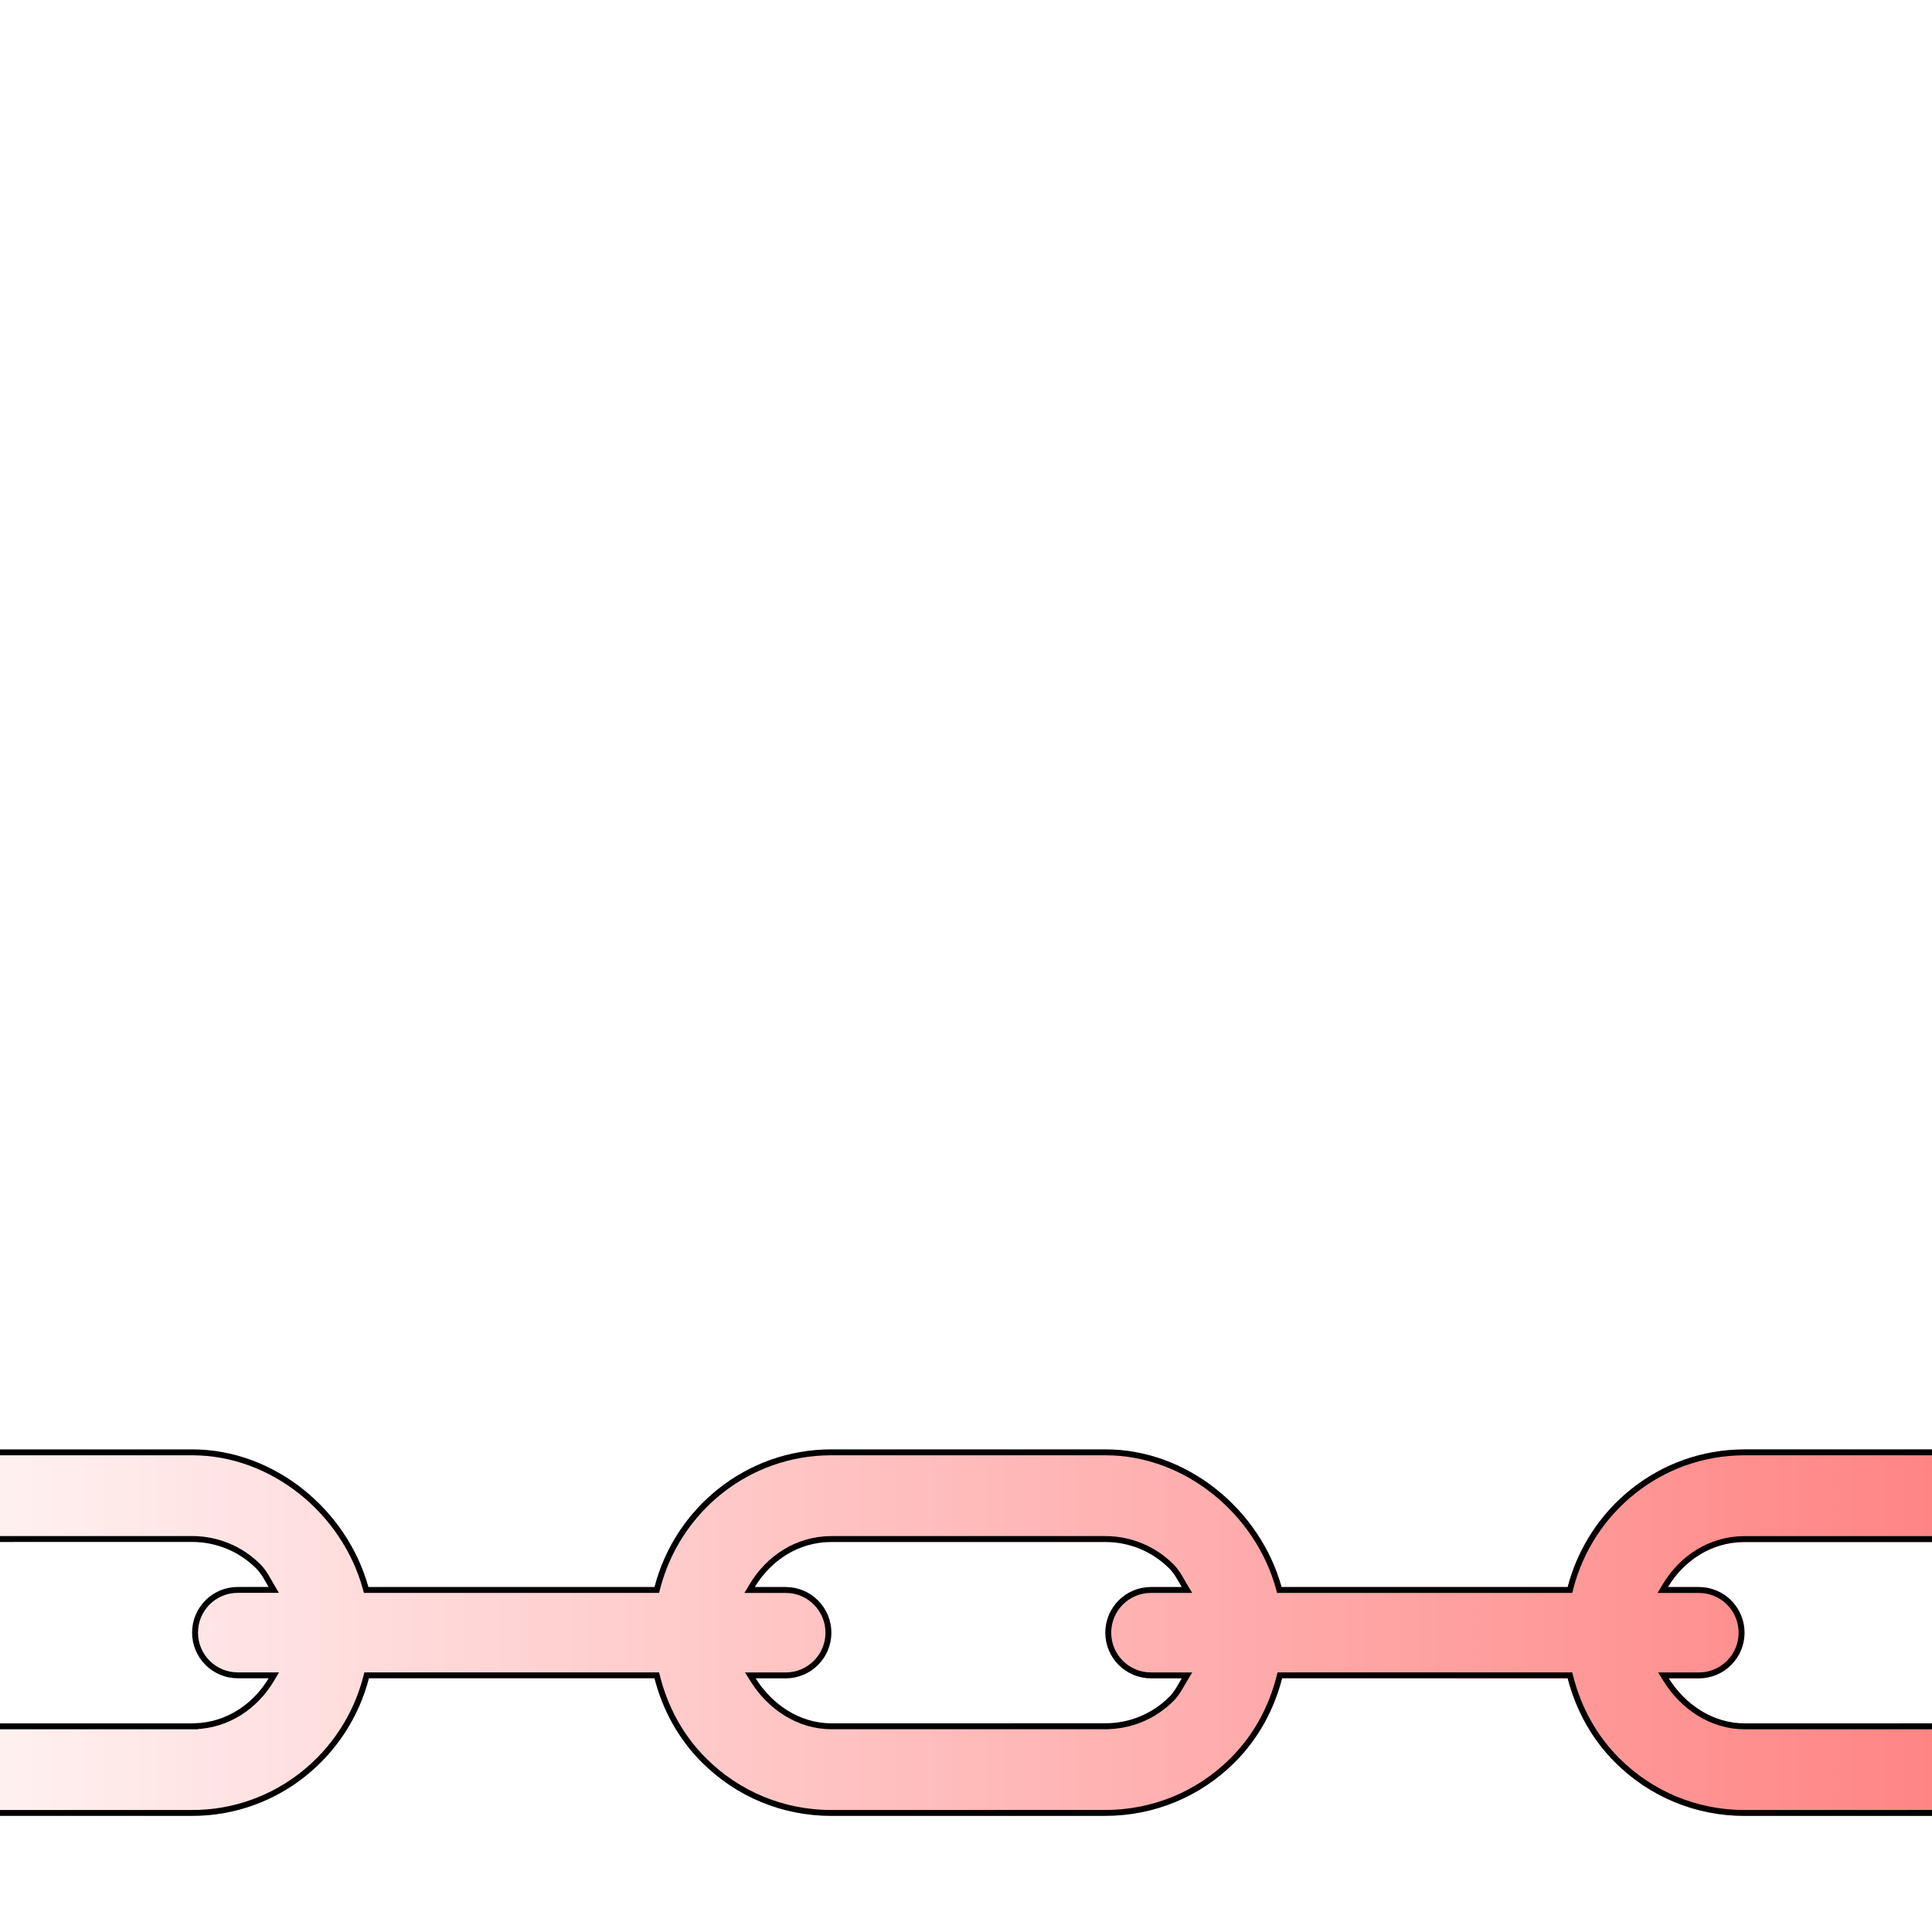 <svg preserveAspectRatio="none" width="100%" height="100%" overflow="visible" style="display: block;" viewBox="0 0 328 328" fill="none" xmlns="http://www.w3.org/2000/svg">
<g id="chain 1" clip-path="url(#clip0_0_7)">
<g id="Vector" filter="url(#filter0_df_0_7)">
<path d="M373.782 272.182C373.823 255.581 359.305 241.054 342.68 241.071H296.165C281.704 241.071 269.622 251.038 266.149 264.428H217.572C213.94 251.317 201.586 241.046 187.646 241.067H141.132C126.663 241.067 114.588 251.034 111.12 264.428H62.543C58.898 251.304 46.561 241.067 32.617 241.067H-13.889C-22.196 241.067 -30.01 244.297 -35.894 250.181C-41.769 256.056 -45.008 263.875 -45 272.182C-45.012 280.484 -41.773 288.295 -35.89 294.178C-30.006 300.062 -22.196 303.301 -13.893 303.288H32.621C47.09 303.288 59.165 293.321 62.633 279.926H111.116C112.481 285.256 115.142 290.185 119.139 294.182C125.011 300.053 132.825 303.288 141.14 303.288L187.642 303.28C195.953 303.28 203.763 300.049 209.643 294.174C213.636 290.181 216.297 285.252 217.667 279.926H266.149C267.518 285.252 270.179 290.181 274.177 294.178C280.048 300.049 287.859 303.288 296.173 303.288L342.676 303.28C350.994 303.292 358.809 300.062 364.684 294.182C370.568 288.299 373.807 280.48 373.795 272.182H373.782ZM32.621 287.581H-13.893C-22.106 287.589 -29.293 280.402 -29.281 272.19C-29.289 268.069 -27.682 264.203 -24.779 261.3C-21.872 258.393 -18.006 256.786 -13.885 256.786L32.617 256.778C36.738 256.786 40.604 258.385 43.511 261.292C44.421 262.202 44.962 263.346 45.602 264.424H40.362C36.078 264.424 32.613 267.893 32.613 272.173C32.613 276.454 36.082 279.922 40.362 279.922H45.61C42.925 284.416 38.222 287.577 32.621 287.577V287.581ZM187.646 287.569L141.144 287.577C135.744 287.569 131.046 284.354 128.287 279.935H133.391C137.676 279.935 141.14 276.466 141.14 272.186C141.14 267.901 137.671 264.437 133.391 264.437H128.143C130.837 259.951 135.535 256.786 141.136 256.786H187.65C191.759 256.786 195.625 258.389 198.532 261.3C199.446 262.214 199.987 263.354 200.635 264.433H195.404C191.119 264.433 187.655 267.901 187.655 272.182C187.655 276.466 191.123 279.931 195.404 279.931H200.639C199.987 281.009 199.446 282.149 198.532 283.063C195.629 285.97 191.763 287.573 187.646 287.569ZM342.676 287.577L296.173 287.585C290.774 287.573 286.067 284.363 283.308 279.935H288.42C292.705 279.935 296.169 276.466 296.169 272.186C296.169 267.901 292.701 264.437 288.42 264.437H283.172C285.866 259.951 290.565 256.794 296.165 256.794H342.68C346.788 256.794 350.654 258.393 353.565 261.304C356.476 264.215 358.075 268.082 358.071 272.19C358.079 276.302 356.476 280.164 353.561 283.079C350.662 285.982 346.792 287.589 342.676 287.585V287.577Z" fill="url(#paint0_linear_0_7)"/>
<path d="M-13.89 241.567H32.617C46.319 241.567 58.472 251.637 62.062 264.563L62.163 264.929H111.507L111.604 264.554C115.017 251.371 126.9 241.567 141.132 241.567H187.647C201.344 241.547 213.513 251.649 217.091 264.562L217.192 264.929H266.536L266.633 264.554C270.051 251.375 281.941 241.571 296.165 241.571H342.68C359.029 241.554 373.322 255.857 373.282 272.18L373.281 272.682H373.289C373.173 280.661 370.003 288.157 364.331 293.828C358.55 299.614 350.863 302.792 342.677 302.781H342.676L296.173 302.788C287.991 302.788 280.308 299.602 274.53 293.824C270.601 289.895 267.982 285.048 266.633 279.802L266.537 279.426H217.279L217.183 279.802C215.834 285.048 213.214 289.895 209.289 293.821C203.504 299.602 195.821 302.78 187.643 302.781L141.14 302.788C132.957 302.788 125.27 299.606 119.493 293.828C115.564 289.899 112.944 285.052 111.6 279.802L111.504 279.426H62.246L62.149 279.801C58.736 292.984 46.853 302.788 32.621 302.788H-13.894C-22.063 302.8 -29.746 299.614 -35.536 293.824C-41.326 288.034 -44.512 280.351 -44.5 272.182V272.181C-44.508 264.007 -41.322 256.316 -35.54 250.534C-29.75 244.745 -22.064 241.567 -13.89 241.567ZM296.165 256.294C290.364 256.294 285.514 259.565 282.743 264.179L282.289 264.937H288.42C292.424 264.937 295.669 268.178 295.669 272.186C295.669 276.19 292.428 279.435 288.42 279.435H282.407L282.883 280.199C285.714 284.743 290.567 288.072 296.172 288.085H296.174L342.176 288.077V288.085H342.675C346.792 288.089 350.673 286.531 353.632 283.709L353.915 283.433C356.829 280.518 358.475 276.683 358.567 272.586L358.571 272.189C358.575 267.948 356.923 263.955 353.919 260.95C350.914 257.946 346.92 256.294 342.68 256.294H296.165ZM-13.885 256.286C-18.138 256.286 -22.131 257.946 -25.132 260.947C-28.128 263.942 -29.788 267.935 -29.78 272.189C-29.793 280.678 -22.382 288.088 -13.894 288.08V288.081H33.121V288.068C38.7 287.886 43.356 284.668 46.039 280.179L46.491 279.422H40.362C36.358 279.422 33.113 276.177 33.113 272.173C33.113 268.169 36.354 264.924 40.362 264.924H46.48L46.032 264.169C45.425 263.145 44.833 261.908 43.864 260.939C40.863 257.938 36.87 256.286 32.618 256.278H32.617L-13.885 256.286ZM141.136 256.286C135.335 256.286 130.485 259.566 127.715 264.179L127.26 264.937H133.391C137.395 264.937 140.64 268.178 140.64 272.186C140.64 276.19 137.399 279.435 133.391 279.435H127.385L127.862 280.199C130.693 284.734 135.538 288.069 141.144 288.077H141.145L187.646 288.069V288.068C191.896 288.072 195.889 286.417 198.886 283.416C199.857 282.445 200.45 281.211 201.067 280.19L201.525 279.431H195.403C191.399 279.431 188.154 276.19 188.154 272.182C188.154 268.178 191.395 264.933 195.403 264.933H201.519L201.063 264.175C200.449 263.152 199.857 261.918 198.886 260.947C195.885 257.942 191.891 256.286 187.65 256.286H141.136Z" stroke="black"/>
</g>
</g>
<defs>
<filter id="filter0_df_0_7" x="-52.3" y="238.067" width="433.395" height="77.522" filterUnits="userSpaceOnUse" color-interpolation-filters="sRGB">
<feFlood flood-opacity="0" result="BackgroundImageFix"/>
<feColorMatrix in="SourceAlpha" type="matrix" values="0 0 0 0 0 0 0 0 0 0 0 0 0 0 0 0 0 0 127 0" result="hardAlpha"/>
<feOffset dy="5"/>
<feGaussianBlur stdDeviation="3.65"/>
<feComposite in2="hardAlpha" operator="out"/>
<feColorMatrix type="matrix" values="0 0 0 0 0 0 0 0 0 0 0 0 0 0 0 0 0 0 0.25 0"/>
<feBlend mode="normal" in2="BackgroundImageFix" result="effect1_dropShadow_0_7"/>
<feBlend mode="normal" in="SourceGraphic" in2="effect1_dropShadow_0_7" result="shape"/>
<feGaussianBlur stdDeviation="0" result="effect2_foregroundBlur_0_7"/>
</filter>
<linearGradient id="paint0_linear_0_7" x1="-45" y1="272.177" x2="373.795" y2="272.177" gradientUnits="userSpaceOnUse">
<stop stop-color="white"/>
<stop offset="1" stop-color="#FF7676"/>
</linearGradient>
<clipPath id="clip0_0_7">
<rect width="328" height="328" fill="white"/>
</clipPath>
</defs>
</svg>
